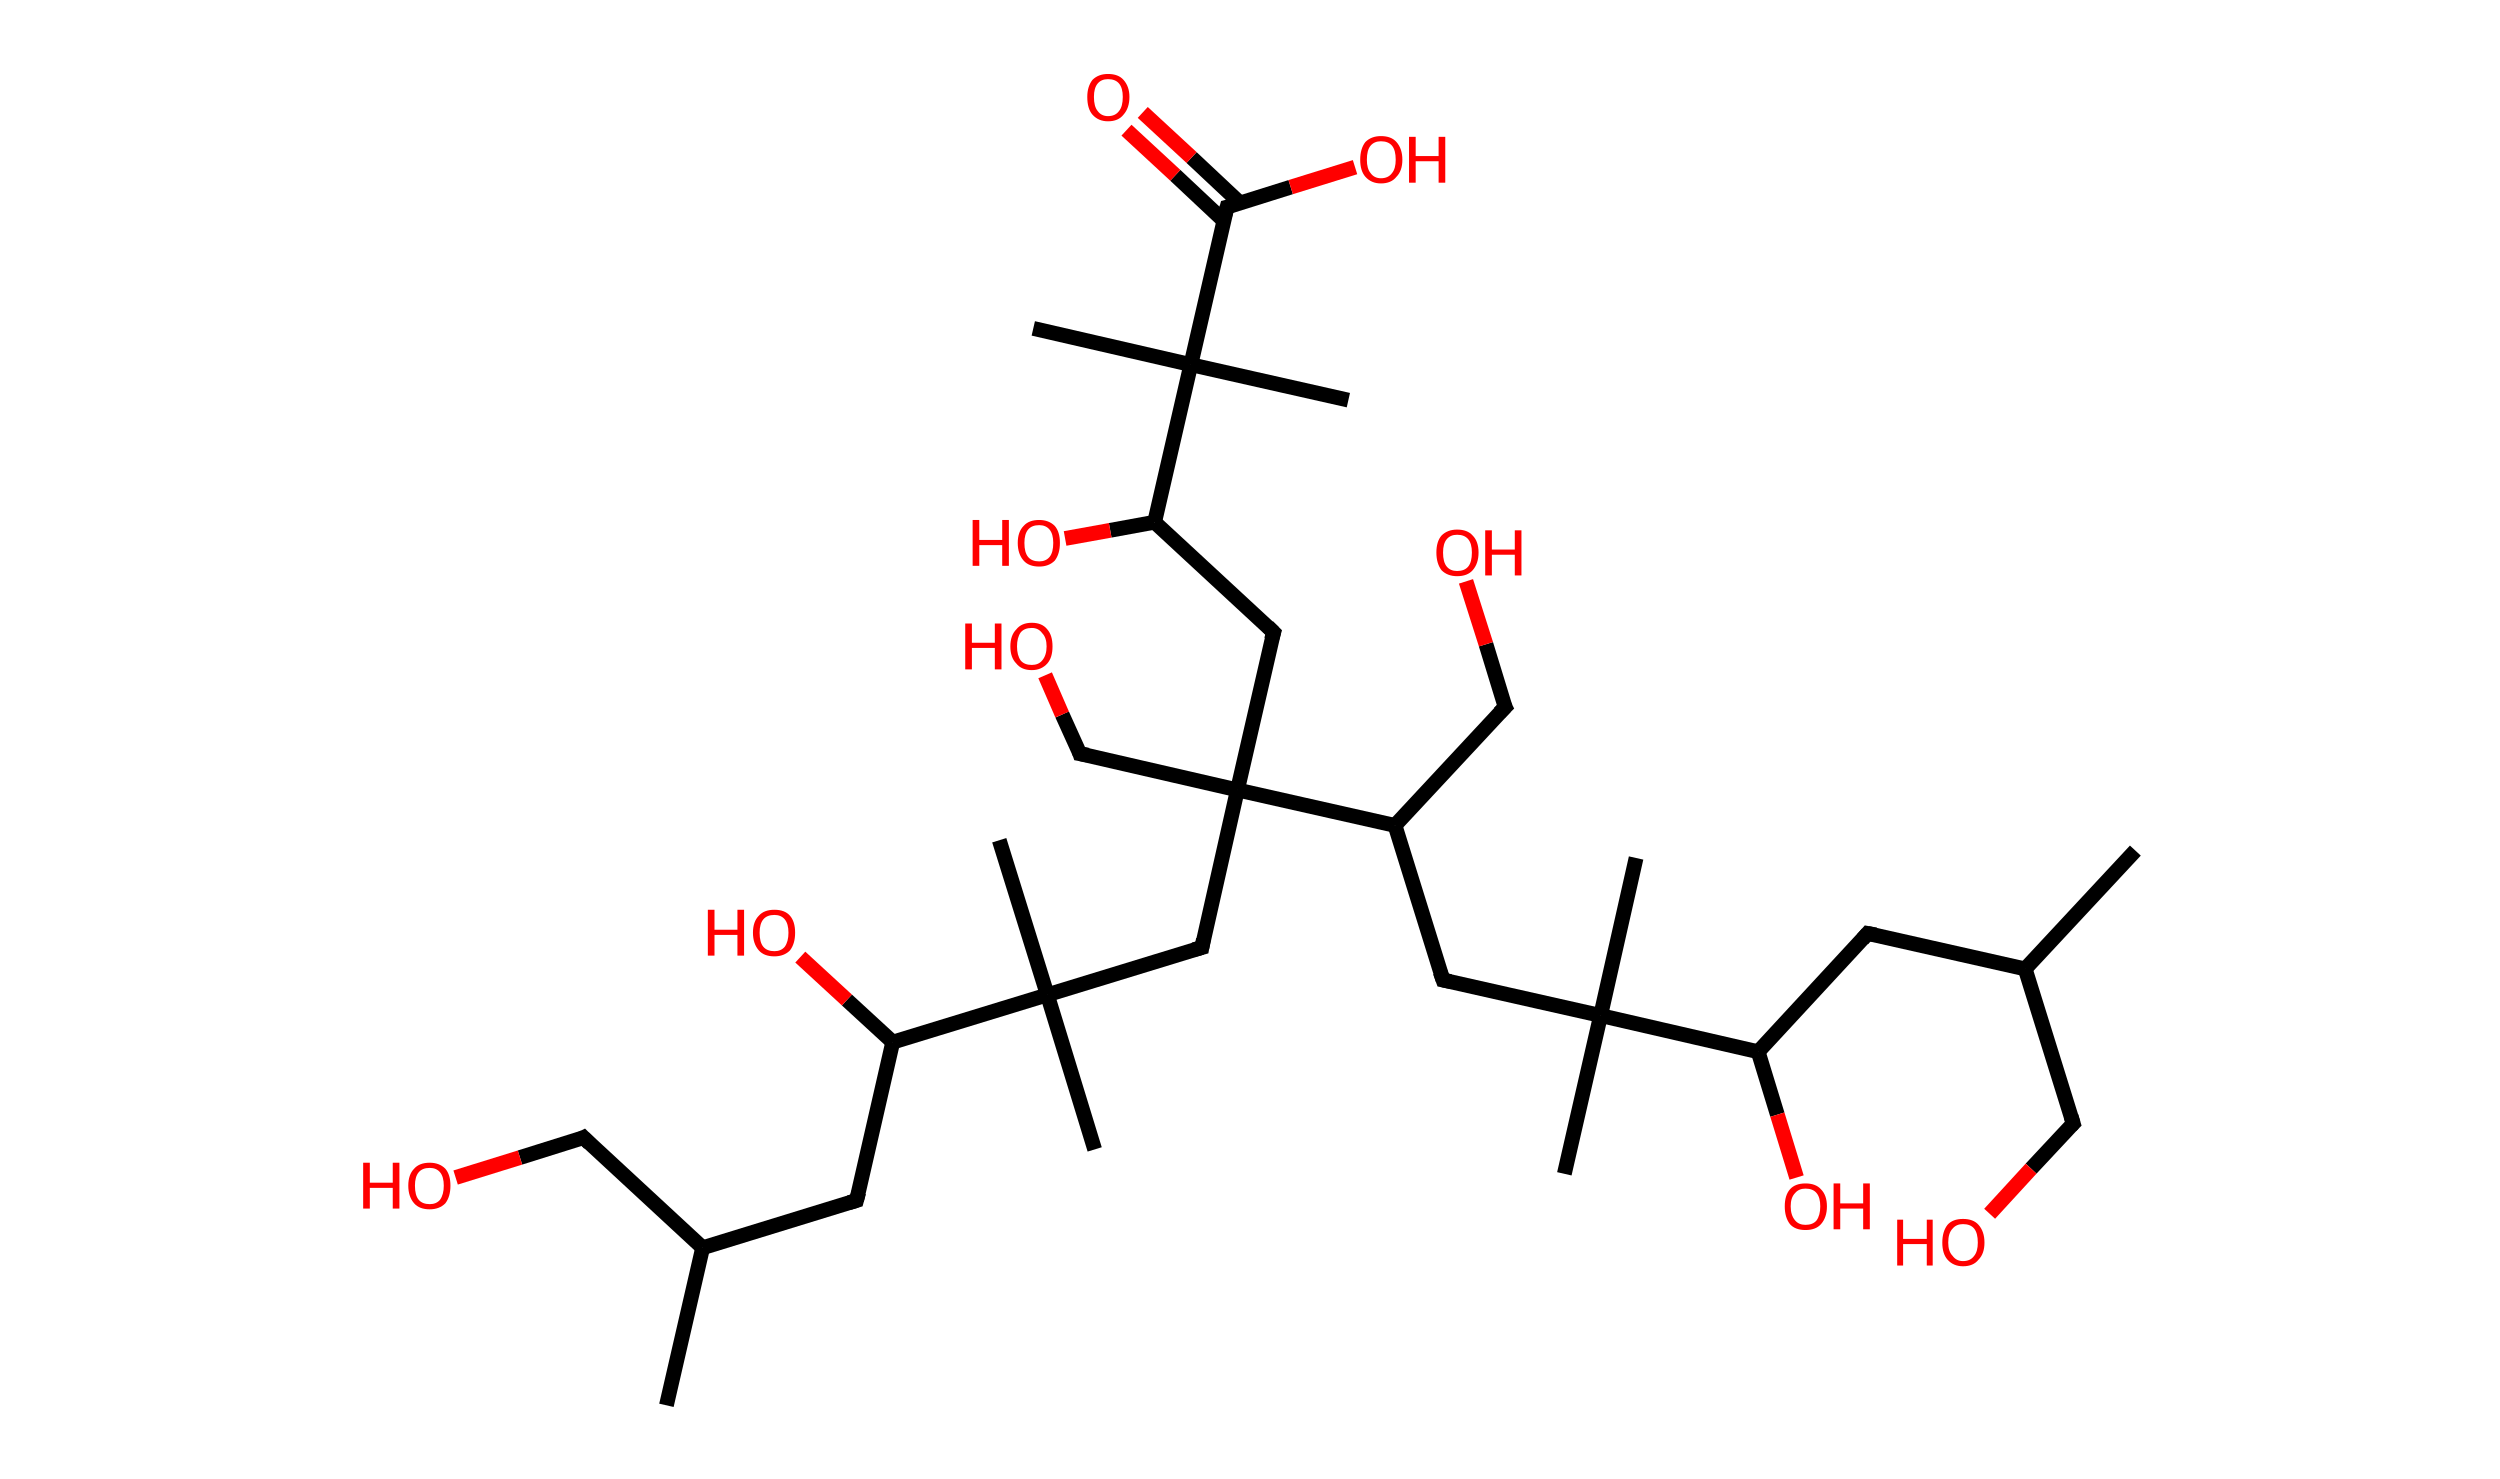 <?xml version='1.0' encoding='ASCII' standalone='yes'?>
<svg xmlns="http://www.w3.org/2000/svg" xmlns:rdkit="http://www.rdkit.org/xml" xmlns:xlink="http://www.w3.org/1999/xlink" version="1.1" baseProfile="full" xml:space="preserve" width="338px" height="200px" viewBox="0 0 338 200">
<!-- END OF HEADER -->
<rect style="opacity:1.0;fill:#FFFFFF;stroke:none" width="338.0" height="200.0" x="0.0" y="0.0"> </rect>
<path class="bond-0 atom-0 atom-1" d="M 288.7,115.0 L 273.8,131.0" style="fill:none;fill-rule:evenodd;stroke:#000000;stroke-width:2.0px;stroke-linecap:butt;stroke-linejoin:miter;stroke-opacity:1"/>
<path class="bond-1 atom-1 atom-2" d="M 273.8,131.0 L 280.3,151.9" style="fill:none;fill-rule:evenodd;stroke:#000000;stroke-width:2.0px;stroke-linecap:butt;stroke-linejoin:miter;stroke-opacity:1"/>
<path class="bond-2 atom-2 atom-3" d="M 280.3,151.9 L 274.6,158.0" style="fill:none;fill-rule:evenodd;stroke:#000000;stroke-width:2.0px;stroke-linecap:butt;stroke-linejoin:miter;stroke-opacity:1"/>
<path class="bond-2 atom-2 atom-3" d="M 274.6,158.0 L 269.0,164.1" style="fill:none;fill-rule:evenodd;stroke:#FF0000;stroke-width:2.0px;stroke-linecap:butt;stroke-linejoin:miter;stroke-opacity:1"/>
<path class="bond-3 atom-1 atom-4" d="M 273.8,131.0 L 252.5,126.2" style="fill:none;fill-rule:evenodd;stroke:#000000;stroke-width:2.0px;stroke-linecap:butt;stroke-linejoin:miter;stroke-opacity:1"/>
<path class="bond-4 atom-4 atom-5" d="M 252.5,126.2 L 237.7,142.2" style="fill:none;fill-rule:evenodd;stroke:#000000;stroke-width:2.0px;stroke-linecap:butt;stroke-linejoin:miter;stroke-opacity:1"/>
<path class="bond-5 atom-5 atom-6" d="M 237.7,142.2 L 240.3,150.7" style="fill:none;fill-rule:evenodd;stroke:#000000;stroke-width:2.0px;stroke-linecap:butt;stroke-linejoin:miter;stroke-opacity:1"/>
<path class="bond-5 atom-5 atom-6" d="M 240.3,150.7 L 242.9,159.2" style="fill:none;fill-rule:evenodd;stroke:#FF0000;stroke-width:2.0px;stroke-linecap:butt;stroke-linejoin:miter;stroke-opacity:1"/>
<path class="bond-6 atom-5 atom-7" d="M 237.7,142.2 L 216.4,137.3" style="fill:none;fill-rule:evenodd;stroke:#000000;stroke-width:2.0px;stroke-linecap:butt;stroke-linejoin:miter;stroke-opacity:1"/>
<path class="bond-7 atom-7 atom-8" d="M 216.4,137.3 L 211.5,158.7" style="fill:none;fill-rule:evenodd;stroke:#000000;stroke-width:2.0px;stroke-linecap:butt;stroke-linejoin:miter;stroke-opacity:1"/>
<path class="bond-8 atom-7 atom-9" d="M 216.4,137.3 L 221.2,116.0" style="fill:none;fill-rule:evenodd;stroke:#000000;stroke-width:2.0px;stroke-linecap:butt;stroke-linejoin:miter;stroke-opacity:1"/>
<path class="bond-9 atom-7 atom-10" d="M 216.4,137.3 L 195.1,132.5" style="fill:none;fill-rule:evenodd;stroke:#000000;stroke-width:2.0px;stroke-linecap:butt;stroke-linejoin:miter;stroke-opacity:1"/>
<path class="bond-10 atom-10 atom-11" d="M 195.1,132.5 L 188.6,111.6" style="fill:none;fill-rule:evenodd;stroke:#000000;stroke-width:2.0px;stroke-linecap:butt;stroke-linejoin:miter;stroke-opacity:1"/>
<path class="bond-11 atom-11 atom-12" d="M 188.6,111.6 L 203.5,95.6" style="fill:none;fill-rule:evenodd;stroke:#000000;stroke-width:2.0px;stroke-linecap:butt;stroke-linejoin:miter;stroke-opacity:1"/>
<path class="bond-12 atom-12 atom-13" d="M 203.5,95.6 L 200.9,87.1" style="fill:none;fill-rule:evenodd;stroke:#000000;stroke-width:2.0px;stroke-linecap:butt;stroke-linejoin:miter;stroke-opacity:1"/>
<path class="bond-12 atom-12 atom-13" d="M 200.9,87.1 L 198.2,78.6" style="fill:none;fill-rule:evenodd;stroke:#FF0000;stroke-width:2.0px;stroke-linecap:butt;stroke-linejoin:miter;stroke-opacity:1"/>
<path class="bond-13 atom-11 atom-14" d="M 188.6,111.6 L 167.3,106.8" style="fill:none;fill-rule:evenodd;stroke:#000000;stroke-width:2.0px;stroke-linecap:butt;stroke-linejoin:miter;stroke-opacity:1"/>
<path class="bond-14 atom-14 atom-15" d="M 167.3,106.8 L 146.0,101.9" style="fill:none;fill-rule:evenodd;stroke:#000000;stroke-width:2.0px;stroke-linecap:butt;stroke-linejoin:miter;stroke-opacity:1"/>
<path class="bond-15 atom-15 atom-16" d="M 146.0,101.9 L 143.6,96.6" style="fill:none;fill-rule:evenodd;stroke:#000000;stroke-width:2.0px;stroke-linecap:butt;stroke-linejoin:miter;stroke-opacity:1"/>
<path class="bond-15 atom-15 atom-16" d="M 143.6,96.6 L 141.3,91.3" style="fill:none;fill-rule:evenodd;stroke:#FF0000;stroke-width:2.0px;stroke-linecap:butt;stroke-linejoin:miter;stroke-opacity:1"/>
<path class="bond-16 atom-14 atom-17" d="M 167.3,106.8 L 172.2,85.5" style="fill:none;fill-rule:evenodd;stroke:#000000;stroke-width:2.0px;stroke-linecap:butt;stroke-linejoin:miter;stroke-opacity:1"/>
<path class="bond-17 atom-17 atom-18" d="M 172.2,85.5 L 156.1,70.6" style="fill:none;fill-rule:evenodd;stroke:#000000;stroke-width:2.0px;stroke-linecap:butt;stroke-linejoin:miter;stroke-opacity:1"/>
<path class="bond-18 atom-18 atom-19" d="M 156.1,70.6 L 150.1,71.7" style="fill:none;fill-rule:evenodd;stroke:#000000;stroke-width:2.0px;stroke-linecap:butt;stroke-linejoin:miter;stroke-opacity:1"/>
<path class="bond-18 atom-18 atom-19" d="M 150.1,71.7 L 144.0,72.8" style="fill:none;fill-rule:evenodd;stroke:#FF0000;stroke-width:2.0px;stroke-linecap:butt;stroke-linejoin:miter;stroke-opacity:1"/>
<path class="bond-19 atom-18 atom-20" d="M 156.1,70.6 L 161.0,49.3" style="fill:none;fill-rule:evenodd;stroke:#000000;stroke-width:2.0px;stroke-linecap:butt;stroke-linejoin:miter;stroke-opacity:1"/>
<path class="bond-20 atom-20 atom-21" d="M 161.0,49.3 L 182.3,54.1" style="fill:none;fill-rule:evenodd;stroke:#000000;stroke-width:2.0px;stroke-linecap:butt;stroke-linejoin:miter;stroke-opacity:1"/>
<path class="bond-21 atom-20 atom-22" d="M 161.0,49.3 L 139.7,44.4" style="fill:none;fill-rule:evenodd;stroke:#000000;stroke-width:2.0px;stroke-linecap:butt;stroke-linejoin:miter;stroke-opacity:1"/>
<path class="bond-22 atom-20 atom-23" d="M 161.0,49.3 L 165.9,28.0" style="fill:none;fill-rule:evenodd;stroke:#000000;stroke-width:2.0px;stroke-linecap:butt;stroke-linejoin:miter;stroke-opacity:1"/>
<path class="bond-23 atom-23 atom-24" d="M 167.6,27.4 L 161.1,21.3" style="fill:none;fill-rule:evenodd;stroke:#000000;stroke-width:2.0px;stroke-linecap:butt;stroke-linejoin:miter;stroke-opacity:1"/>
<path class="bond-23 atom-23 atom-24" d="M 161.1,21.3 L 154.5,15.2" style="fill:none;fill-rule:evenodd;stroke:#FF0000;stroke-width:2.0px;stroke-linecap:butt;stroke-linejoin:miter;stroke-opacity:1"/>
<path class="bond-23 atom-23 atom-24" d="M 165.4,29.8 L 158.9,23.7" style="fill:none;fill-rule:evenodd;stroke:#000000;stroke-width:2.0px;stroke-linecap:butt;stroke-linejoin:miter;stroke-opacity:1"/>
<path class="bond-23 atom-23 atom-24" d="M 158.9,23.7 L 152.3,17.6" style="fill:none;fill-rule:evenodd;stroke:#FF0000;stroke-width:2.0px;stroke-linecap:butt;stroke-linejoin:miter;stroke-opacity:1"/>
<path class="bond-24 atom-23 atom-25" d="M 165.9,28.0 L 174.5,25.3" style="fill:none;fill-rule:evenodd;stroke:#000000;stroke-width:2.0px;stroke-linecap:butt;stroke-linejoin:miter;stroke-opacity:1"/>
<path class="bond-24 atom-23 atom-25" d="M 174.5,25.3 L 183.2,22.6" style="fill:none;fill-rule:evenodd;stroke:#FF0000;stroke-width:2.0px;stroke-linecap:butt;stroke-linejoin:miter;stroke-opacity:1"/>
<path class="bond-25 atom-14 atom-26" d="M 167.3,106.8 L 162.5,128.1" style="fill:none;fill-rule:evenodd;stroke:#000000;stroke-width:2.0px;stroke-linecap:butt;stroke-linejoin:miter;stroke-opacity:1"/>
<path class="bond-26 atom-26 atom-27" d="M 162.5,128.1 L 141.6,134.5" style="fill:none;fill-rule:evenodd;stroke:#000000;stroke-width:2.0px;stroke-linecap:butt;stroke-linejoin:miter;stroke-opacity:1"/>
<path class="bond-27 atom-27 atom-28" d="M 141.6,134.5 L 148.0,155.4" style="fill:none;fill-rule:evenodd;stroke:#000000;stroke-width:2.0px;stroke-linecap:butt;stroke-linejoin:miter;stroke-opacity:1"/>
<path class="bond-28 atom-27 atom-29" d="M 141.6,134.5 L 135.1,113.6" style="fill:none;fill-rule:evenodd;stroke:#000000;stroke-width:2.0px;stroke-linecap:butt;stroke-linejoin:miter;stroke-opacity:1"/>
<path class="bond-29 atom-27 atom-30" d="M 141.6,134.5 L 120.7,140.9" style="fill:none;fill-rule:evenodd;stroke:#000000;stroke-width:2.0px;stroke-linecap:butt;stroke-linejoin:miter;stroke-opacity:1"/>
<path class="bond-30 atom-30 atom-31" d="M 120.7,140.9 L 114.5,135.2" style="fill:none;fill-rule:evenodd;stroke:#000000;stroke-width:2.0px;stroke-linecap:butt;stroke-linejoin:miter;stroke-opacity:1"/>
<path class="bond-30 atom-30 atom-31" d="M 114.5,135.2 L 108.2,129.4" style="fill:none;fill-rule:evenodd;stroke:#FF0000;stroke-width:2.0px;stroke-linecap:butt;stroke-linejoin:miter;stroke-opacity:1"/>
<path class="bond-31 atom-30 atom-32" d="M 120.7,140.9 L 115.8,162.3" style="fill:none;fill-rule:evenodd;stroke:#000000;stroke-width:2.0px;stroke-linecap:butt;stroke-linejoin:miter;stroke-opacity:1"/>
<path class="bond-32 atom-32 atom-33" d="M 115.8,162.3 L 95.0,168.7" style="fill:none;fill-rule:evenodd;stroke:#000000;stroke-width:2.0px;stroke-linecap:butt;stroke-linejoin:miter;stroke-opacity:1"/>
<path class="bond-33 atom-33 atom-34" d="M 95.0,168.7 L 90.1,190.0" style="fill:none;fill-rule:evenodd;stroke:#000000;stroke-width:2.0px;stroke-linecap:butt;stroke-linejoin:miter;stroke-opacity:1"/>
<path class="bond-34 atom-33 atom-35" d="M 95.0,168.7 L 78.9,153.8" style="fill:none;fill-rule:evenodd;stroke:#000000;stroke-width:2.0px;stroke-linecap:butt;stroke-linejoin:miter;stroke-opacity:1"/>
<path class="bond-35 atom-35 atom-36" d="M 78.9,153.8 L 70.3,156.5" style="fill:none;fill-rule:evenodd;stroke:#000000;stroke-width:2.0px;stroke-linecap:butt;stroke-linejoin:miter;stroke-opacity:1"/>
<path class="bond-35 atom-35 atom-36" d="M 70.3,156.5 L 61.6,159.2" style="fill:none;fill-rule:evenodd;stroke:#FF0000;stroke-width:2.0px;stroke-linecap:butt;stroke-linejoin:miter;stroke-opacity:1"/>
<path d="M 280.0,150.9 L 280.3,151.9 L 280.0,152.2" style="fill:none;stroke:#000000;stroke-width:2.0px;stroke-linecap:butt;stroke-linejoin:miter;stroke-opacity:1;"/>
<path d="M 253.6,126.4 L 252.5,126.2 L 251.8,127.0" style="fill:none;stroke:#000000;stroke-width:2.0px;stroke-linecap:butt;stroke-linejoin:miter;stroke-opacity:1;"/>
<path d="M 196.1,132.7 L 195.1,132.5 L 194.7,131.4" style="fill:none;stroke:#000000;stroke-width:2.0px;stroke-linecap:butt;stroke-linejoin:miter;stroke-opacity:1;"/>
<path d="M 202.7,96.4 L 203.5,95.6 L 203.3,95.2" style="fill:none;stroke:#000000;stroke-width:2.0px;stroke-linecap:butt;stroke-linejoin:miter;stroke-opacity:1;"/>
<path d="M 147.1,102.1 L 146.0,101.9 L 145.9,101.6" style="fill:none;stroke:#000000;stroke-width:2.0px;stroke-linecap:butt;stroke-linejoin:miter;stroke-opacity:1;"/>
<path d="M 171.9,86.5 L 172.2,85.5 L 171.4,84.7" style="fill:none;stroke:#000000;stroke-width:2.0px;stroke-linecap:butt;stroke-linejoin:miter;stroke-opacity:1;"/>
<path d="M 165.6,29.1 L 165.9,28.0 L 166.3,27.9" style="fill:none;stroke:#000000;stroke-width:2.0px;stroke-linecap:butt;stroke-linejoin:miter;stroke-opacity:1;"/>
<path d="M 162.7,127.0 L 162.5,128.1 L 161.4,128.4" style="fill:none;stroke:#000000;stroke-width:2.0px;stroke-linecap:butt;stroke-linejoin:miter;stroke-opacity:1;"/>
<path d="M 116.1,161.2 L 115.8,162.3 L 114.8,162.6" style="fill:none;stroke:#000000;stroke-width:2.0px;stroke-linecap:butt;stroke-linejoin:miter;stroke-opacity:1;"/>
<path d="M 79.7,154.6 L 78.9,153.8 L 78.5,154.0" style="fill:none;stroke:#000000;stroke-width:2.0px;stroke-linecap:butt;stroke-linejoin:miter;stroke-opacity:1;"/>
<path class="atom-3" d="M 256.5 164.9 L 257.3 164.9 L 257.3 167.5 L 260.5 167.5 L 260.5 164.9 L 261.3 164.9 L 261.3 171.1 L 260.5 171.1 L 260.5 168.2 L 257.3 168.2 L 257.3 171.1 L 256.5 171.1 L 256.5 164.9 " fill="#FF0000"/>
<path class="atom-3" d="M 262.6 168.0 Q 262.6 166.5, 263.3 165.6 Q 264.0 164.8, 265.4 164.8 Q 266.8 164.8, 267.5 165.6 Q 268.3 166.5, 268.3 168.0 Q 268.3 169.5, 267.5 170.3 Q 266.8 171.2, 265.4 171.2 Q 264.1 171.2, 263.3 170.3 Q 262.6 169.5, 262.6 168.0 M 265.4 170.5 Q 266.4 170.5, 266.9 169.8 Q 267.4 169.2, 267.4 168.0 Q 267.4 166.7, 266.9 166.1 Q 266.4 165.5, 265.4 165.5 Q 264.5 165.5, 264.0 166.1 Q 263.4 166.7, 263.4 168.0 Q 263.4 169.2, 264.0 169.8 Q 264.5 170.5, 265.4 170.5 " fill="#FF0000"/>
<path class="atom-6" d="M 241.3 163.1 Q 241.3 161.6, 242.0 160.8 Q 242.7 160.0, 244.1 160.0 Q 245.5 160.0, 246.2 160.8 Q 247.0 161.6, 247.0 163.1 Q 247.0 164.6, 246.2 165.5 Q 245.5 166.3, 244.1 166.3 Q 242.7 166.3, 242.0 165.5 Q 241.3 164.6, 241.3 163.1 M 244.1 165.6 Q 245.1 165.6, 245.6 165.0 Q 246.1 164.3, 246.1 163.1 Q 246.1 161.9, 245.6 161.3 Q 245.1 160.7, 244.1 160.7 Q 243.2 160.7, 242.7 161.3 Q 242.1 161.9, 242.1 163.1 Q 242.1 164.3, 242.7 165.0 Q 243.2 165.6, 244.1 165.6 " fill="#FF0000"/>
<path class="atom-6" d="M 247.9 160.0 L 248.8 160.0 L 248.8 162.7 L 251.9 162.7 L 251.9 160.0 L 252.8 160.0 L 252.8 166.2 L 251.9 166.2 L 251.9 163.4 L 248.8 163.4 L 248.8 166.2 L 247.9 166.2 L 247.9 160.0 " fill="#FF0000"/>
<path class="atom-13" d="M 194.2 74.7 Q 194.2 73.2, 194.9 72.4 Q 195.7 71.6, 197.0 71.6 Q 198.4 71.6, 199.1 72.4 Q 199.9 73.2, 199.9 74.7 Q 199.9 76.2, 199.1 77.1 Q 198.4 77.9, 197.0 77.9 Q 195.7 77.9, 194.9 77.1 Q 194.2 76.2, 194.2 74.7 M 197.0 77.2 Q 198.0 77.2, 198.5 76.6 Q 199.0 76.0, 199.0 74.7 Q 199.0 73.5, 198.5 72.9 Q 198.0 72.3, 197.0 72.3 Q 196.1 72.3, 195.6 72.9 Q 195.1 73.5, 195.1 74.7 Q 195.1 76.0, 195.6 76.6 Q 196.1 77.2, 197.0 77.2 " fill="#FF0000"/>
<path class="atom-13" d="M 200.8 71.7 L 201.7 71.7 L 201.7 74.3 L 204.8 74.3 L 204.8 71.7 L 205.7 71.7 L 205.7 77.8 L 204.8 77.8 L 204.8 75.0 L 201.7 75.0 L 201.7 77.8 L 200.8 77.8 L 200.8 71.7 " fill="#FF0000"/>
<path class="atom-16" d="M 130.5 84.3 L 131.4 84.3 L 131.4 86.9 L 134.5 86.9 L 134.5 84.3 L 135.4 84.3 L 135.4 90.5 L 134.5 90.5 L 134.5 87.6 L 131.4 87.6 L 131.4 90.5 L 130.5 90.5 L 130.5 84.3 " fill="#FF0000"/>
<path class="atom-16" d="M 136.6 87.4 Q 136.6 85.9, 137.4 85.1 Q 138.1 84.2, 139.5 84.2 Q 140.9 84.2, 141.6 85.1 Q 142.3 85.9, 142.3 87.4 Q 142.3 88.9, 141.6 89.7 Q 140.8 90.6, 139.5 90.6 Q 138.1 90.6, 137.4 89.7 Q 136.6 88.9, 136.6 87.4 M 139.5 89.9 Q 140.4 89.9, 140.9 89.3 Q 141.5 88.6, 141.5 87.4 Q 141.5 86.2, 140.9 85.6 Q 140.4 84.9, 139.5 84.9 Q 138.5 84.9, 138.0 85.5 Q 137.5 86.2, 137.5 87.4 Q 137.5 88.6, 138.0 89.3 Q 138.5 89.9, 139.5 89.9 " fill="#FF0000"/>
<path class="atom-19" d="M 131.5 70.3 L 132.4 70.3 L 132.4 73.0 L 135.5 73.0 L 135.5 70.3 L 136.4 70.3 L 136.4 76.5 L 135.5 76.5 L 135.5 73.7 L 132.4 73.7 L 132.4 76.5 L 131.5 76.5 L 131.5 70.3 " fill="#FF0000"/>
<path class="atom-19" d="M 137.6 73.4 Q 137.6 71.9, 138.4 71.1 Q 139.1 70.3, 140.5 70.3 Q 141.8 70.3, 142.6 71.1 Q 143.3 71.9, 143.3 73.4 Q 143.3 74.9, 142.6 75.8 Q 141.8 76.6, 140.5 76.6 Q 139.1 76.6, 138.4 75.8 Q 137.6 74.9, 137.6 73.4 M 140.5 75.9 Q 141.4 75.9, 141.9 75.3 Q 142.4 74.7, 142.4 73.4 Q 142.4 72.2, 141.9 71.6 Q 141.4 71.0, 140.5 71.0 Q 139.5 71.0, 139.0 71.6 Q 138.5 72.2, 138.5 73.4 Q 138.5 74.7, 139.0 75.3 Q 139.5 75.9, 140.5 75.9 " fill="#FF0000"/>
<path class="atom-24" d="M 147.0 13.1 Q 147.0 11.7, 147.7 10.8 Q 148.5 10.0, 149.8 10.0 Q 151.2 10.0, 151.9 10.8 Q 152.7 11.7, 152.7 13.1 Q 152.7 14.6, 151.9 15.5 Q 151.2 16.4, 149.8 16.4 Q 148.5 16.4, 147.7 15.5 Q 147.0 14.7, 147.0 13.1 M 149.8 15.7 Q 150.8 15.7, 151.3 15.0 Q 151.8 14.4, 151.8 13.1 Q 151.8 11.9, 151.3 11.3 Q 150.8 10.7, 149.8 10.7 Q 148.9 10.7, 148.4 11.3 Q 147.9 11.9, 147.9 13.1 Q 147.9 14.4, 148.4 15.0 Q 148.9 15.7, 149.8 15.7 " fill="#FF0000"/>
<path class="atom-25" d="M 183.9 21.6 Q 183.9 20.1, 184.6 19.2 Q 185.4 18.4, 186.7 18.4 Q 188.1 18.4, 188.8 19.2 Q 189.6 20.1, 189.6 21.6 Q 189.6 23.1, 188.8 23.9 Q 188.1 24.8, 186.7 24.8 Q 185.4 24.8, 184.6 23.9 Q 183.9 23.1, 183.9 21.6 M 186.7 24.1 Q 187.7 24.1, 188.2 23.4 Q 188.7 22.8, 188.7 21.6 Q 188.7 20.3, 188.2 19.7 Q 187.7 19.1, 186.7 19.1 Q 185.8 19.1, 185.3 19.7 Q 184.8 20.3, 184.8 21.6 Q 184.8 22.8, 185.3 23.4 Q 185.8 24.1, 186.7 24.1 " fill="#FF0000"/>
<path class="atom-25" d="M 190.5 18.5 L 191.4 18.5 L 191.4 21.1 L 194.5 21.1 L 194.5 18.5 L 195.4 18.5 L 195.4 24.7 L 194.5 24.7 L 194.5 21.8 L 191.4 21.8 L 191.4 24.7 L 190.5 24.7 L 190.5 18.5 " fill="#FF0000"/>
<path class="atom-31" d="M 95.7 123.0 L 96.6 123.0 L 96.6 125.7 L 99.7 125.7 L 99.7 123.0 L 100.6 123.0 L 100.6 129.2 L 99.7 129.2 L 99.7 126.4 L 96.6 126.4 L 96.6 129.2 L 95.7 129.2 L 95.7 123.0 " fill="#FF0000"/>
<path class="atom-31" d="M 101.8 126.1 Q 101.8 124.6, 102.6 123.8 Q 103.3 123.0, 104.7 123.0 Q 106.1 123.0, 106.8 123.8 Q 107.5 124.6, 107.5 126.1 Q 107.5 127.6, 106.8 128.5 Q 106.0 129.3, 104.7 129.3 Q 103.3 129.3, 102.6 128.5 Q 101.8 127.6, 101.8 126.1 M 104.7 128.6 Q 105.6 128.6, 106.1 128.0 Q 106.6 127.3, 106.6 126.1 Q 106.6 124.9, 106.1 124.3 Q 105.6 123.7, 104.7 123.7 Q 103.7 123.7, 103.2 124.3 Q 102.7 124.9, 102.7 126.1 Q 102.7 127.4, 103.2 128.0 Q 103.7 128.6, 104.7 128.6 " fill="#FF0000"/>
<path class="atom-36" d="M 49.1 157.2 L 50.0 157.2 L 50.0 159.9 L 53.1 159.9 L 53.1 157.2 L 54.0 157.2 L 54.0 163.4 L 53.1 163.4 L 53.1 160.6 L 50.0 160.6 L 50.0 163.4 L 49.1 163.4 L 49.1 157.2 " fill="#FF0000"/>
<path class="atom-36" d="M 55.2 160.3 Q 55.2 158.8, 56.0 158.0 Q 56.7 157.2, 58.1 157.2 Q 59.4 157.2, 60.2 158.0 Q 60.9 158.8, 60.9 160.3 Q 60.9 161.8, 60.2 162.7 Q 59.4 163.5, 58.1 163.5 Q 56.7 163.5, 56.0 162.7 Q 55.2 161.8, 55.2 160.3 M 58.1 162.8 Q 59.0 162.8, 59.5 162.2 Q 60.0 161.5, 60.0 160.3 Q 60.0 159.1, 59.5 158.5 Q 59.0 157.9, 58.1 157.9 Q 57.1 157.9, 56.6 158.5 Q 56.1 159.1, 56.1 160.3 Q 56.1 161.6, 56.6 162.2 Q 57.1 162.8, 58.1 162.8 " fill="#FF0000"/>
</svg>
